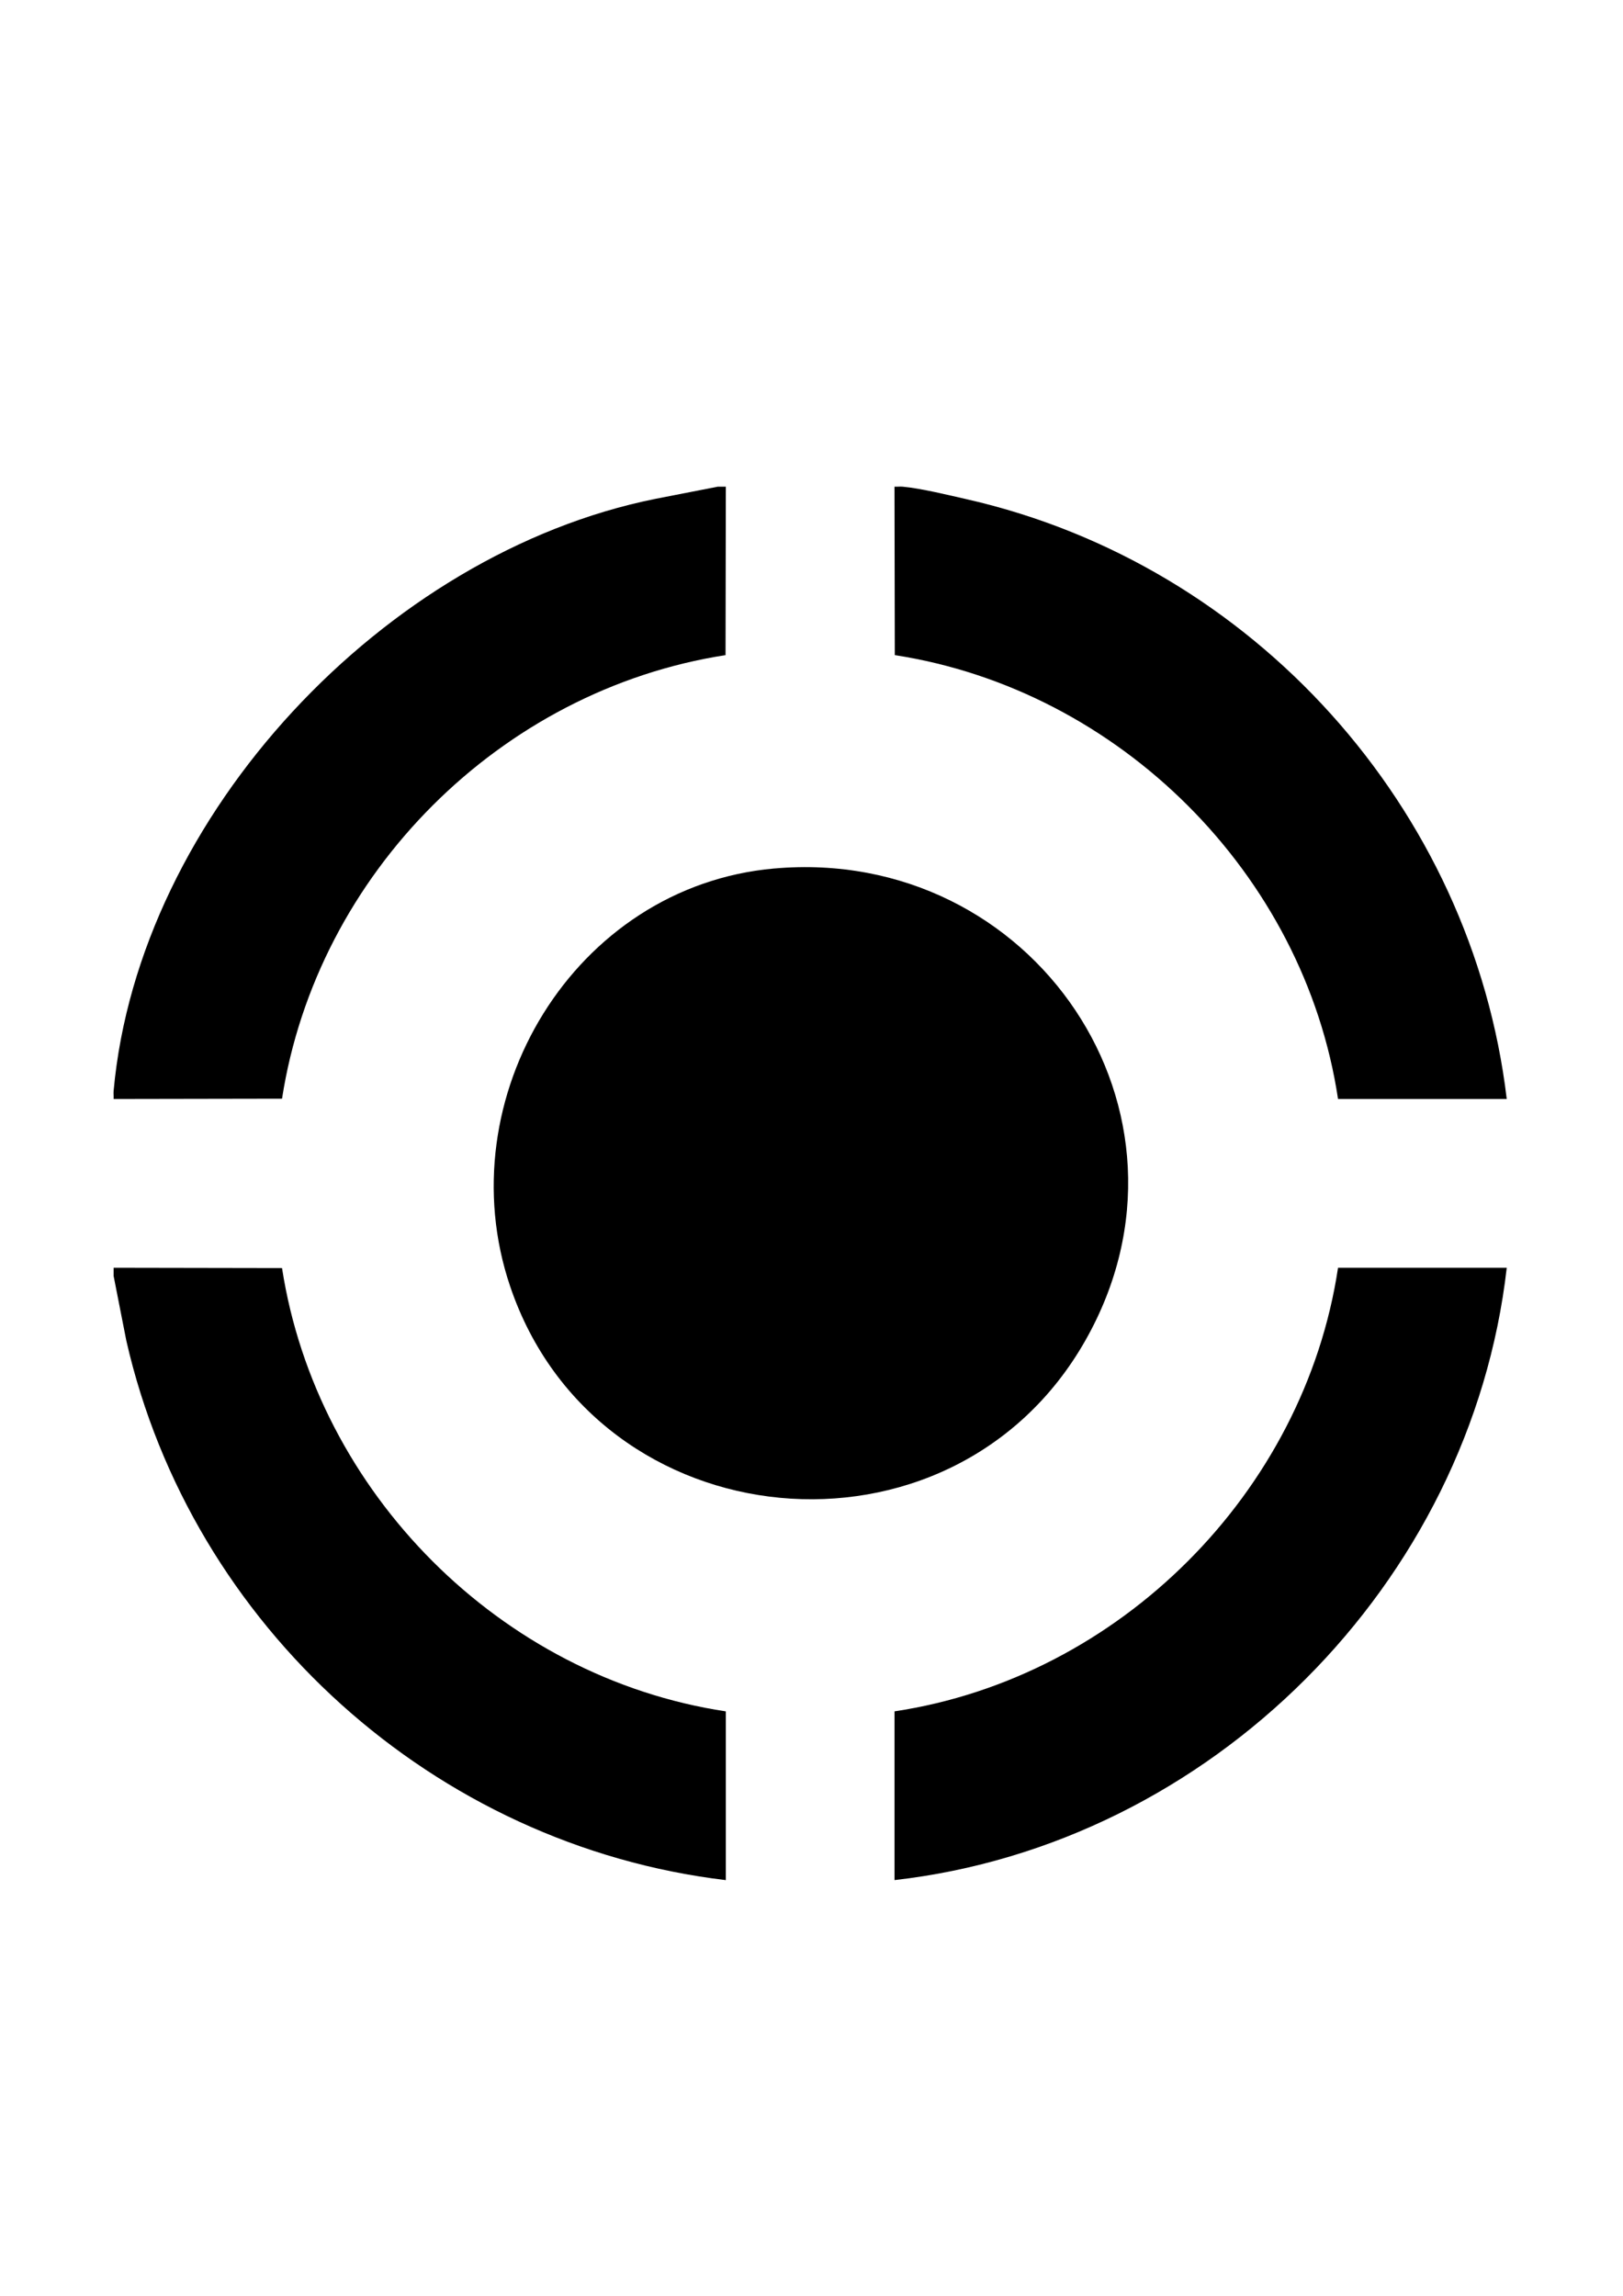 <?xml version="1.0" encoding="UTF-8"?>
<svg id="Capa_1" data-name="Capa 1" xmlns="http://www.w3.org/2000/svg" viewBox="0 0 595.28 841.89">
  <path d="M331.08,178.47c6.71.61,16.91,3.11,23.77,4.67,104.78,23.91,185.07,113.01,197.79,219.88h-61.88c-12.41-82.53-80.22-150.06-162.57-162.78l-.11-61.77c.98.06,2.01-.09,2.99,0Z"/>
  <path d="M266.22,178.47l-.11,61.77c-82.52,12.79-149.89,80.17-162.67,162.67l-61.77.11c.06-.98-.09-2.01,0-2.99,9.2-101.39,99.69-197.11,198.59-217.07l22.96-4.48h2.99Z"/>
  <path d="M41.67,464.9l61.77.11c12.77,82.41,80.19,150.09,162.78,162.57v61.88c-106.78-12.72-195.99-93.08-219.88-197.79l-4.67-23.77v-2.99Z"/>
  <path d="M283.98,318.49c94.88-8.39,161.58,89.34,114.14,173.02-49.02,86.48-179.28,74.14-211.03-19.85-23.27-68.87,23.52-146.69,96.89-153.18Z"/>
  <path d="M552.64,464.9c-13.23,115.87-108.6,211.38-224.55,224.55v-61.88c82.44-12.4,150.27-80.25,162.67-162.67h61.88Z"/>
</svg>
